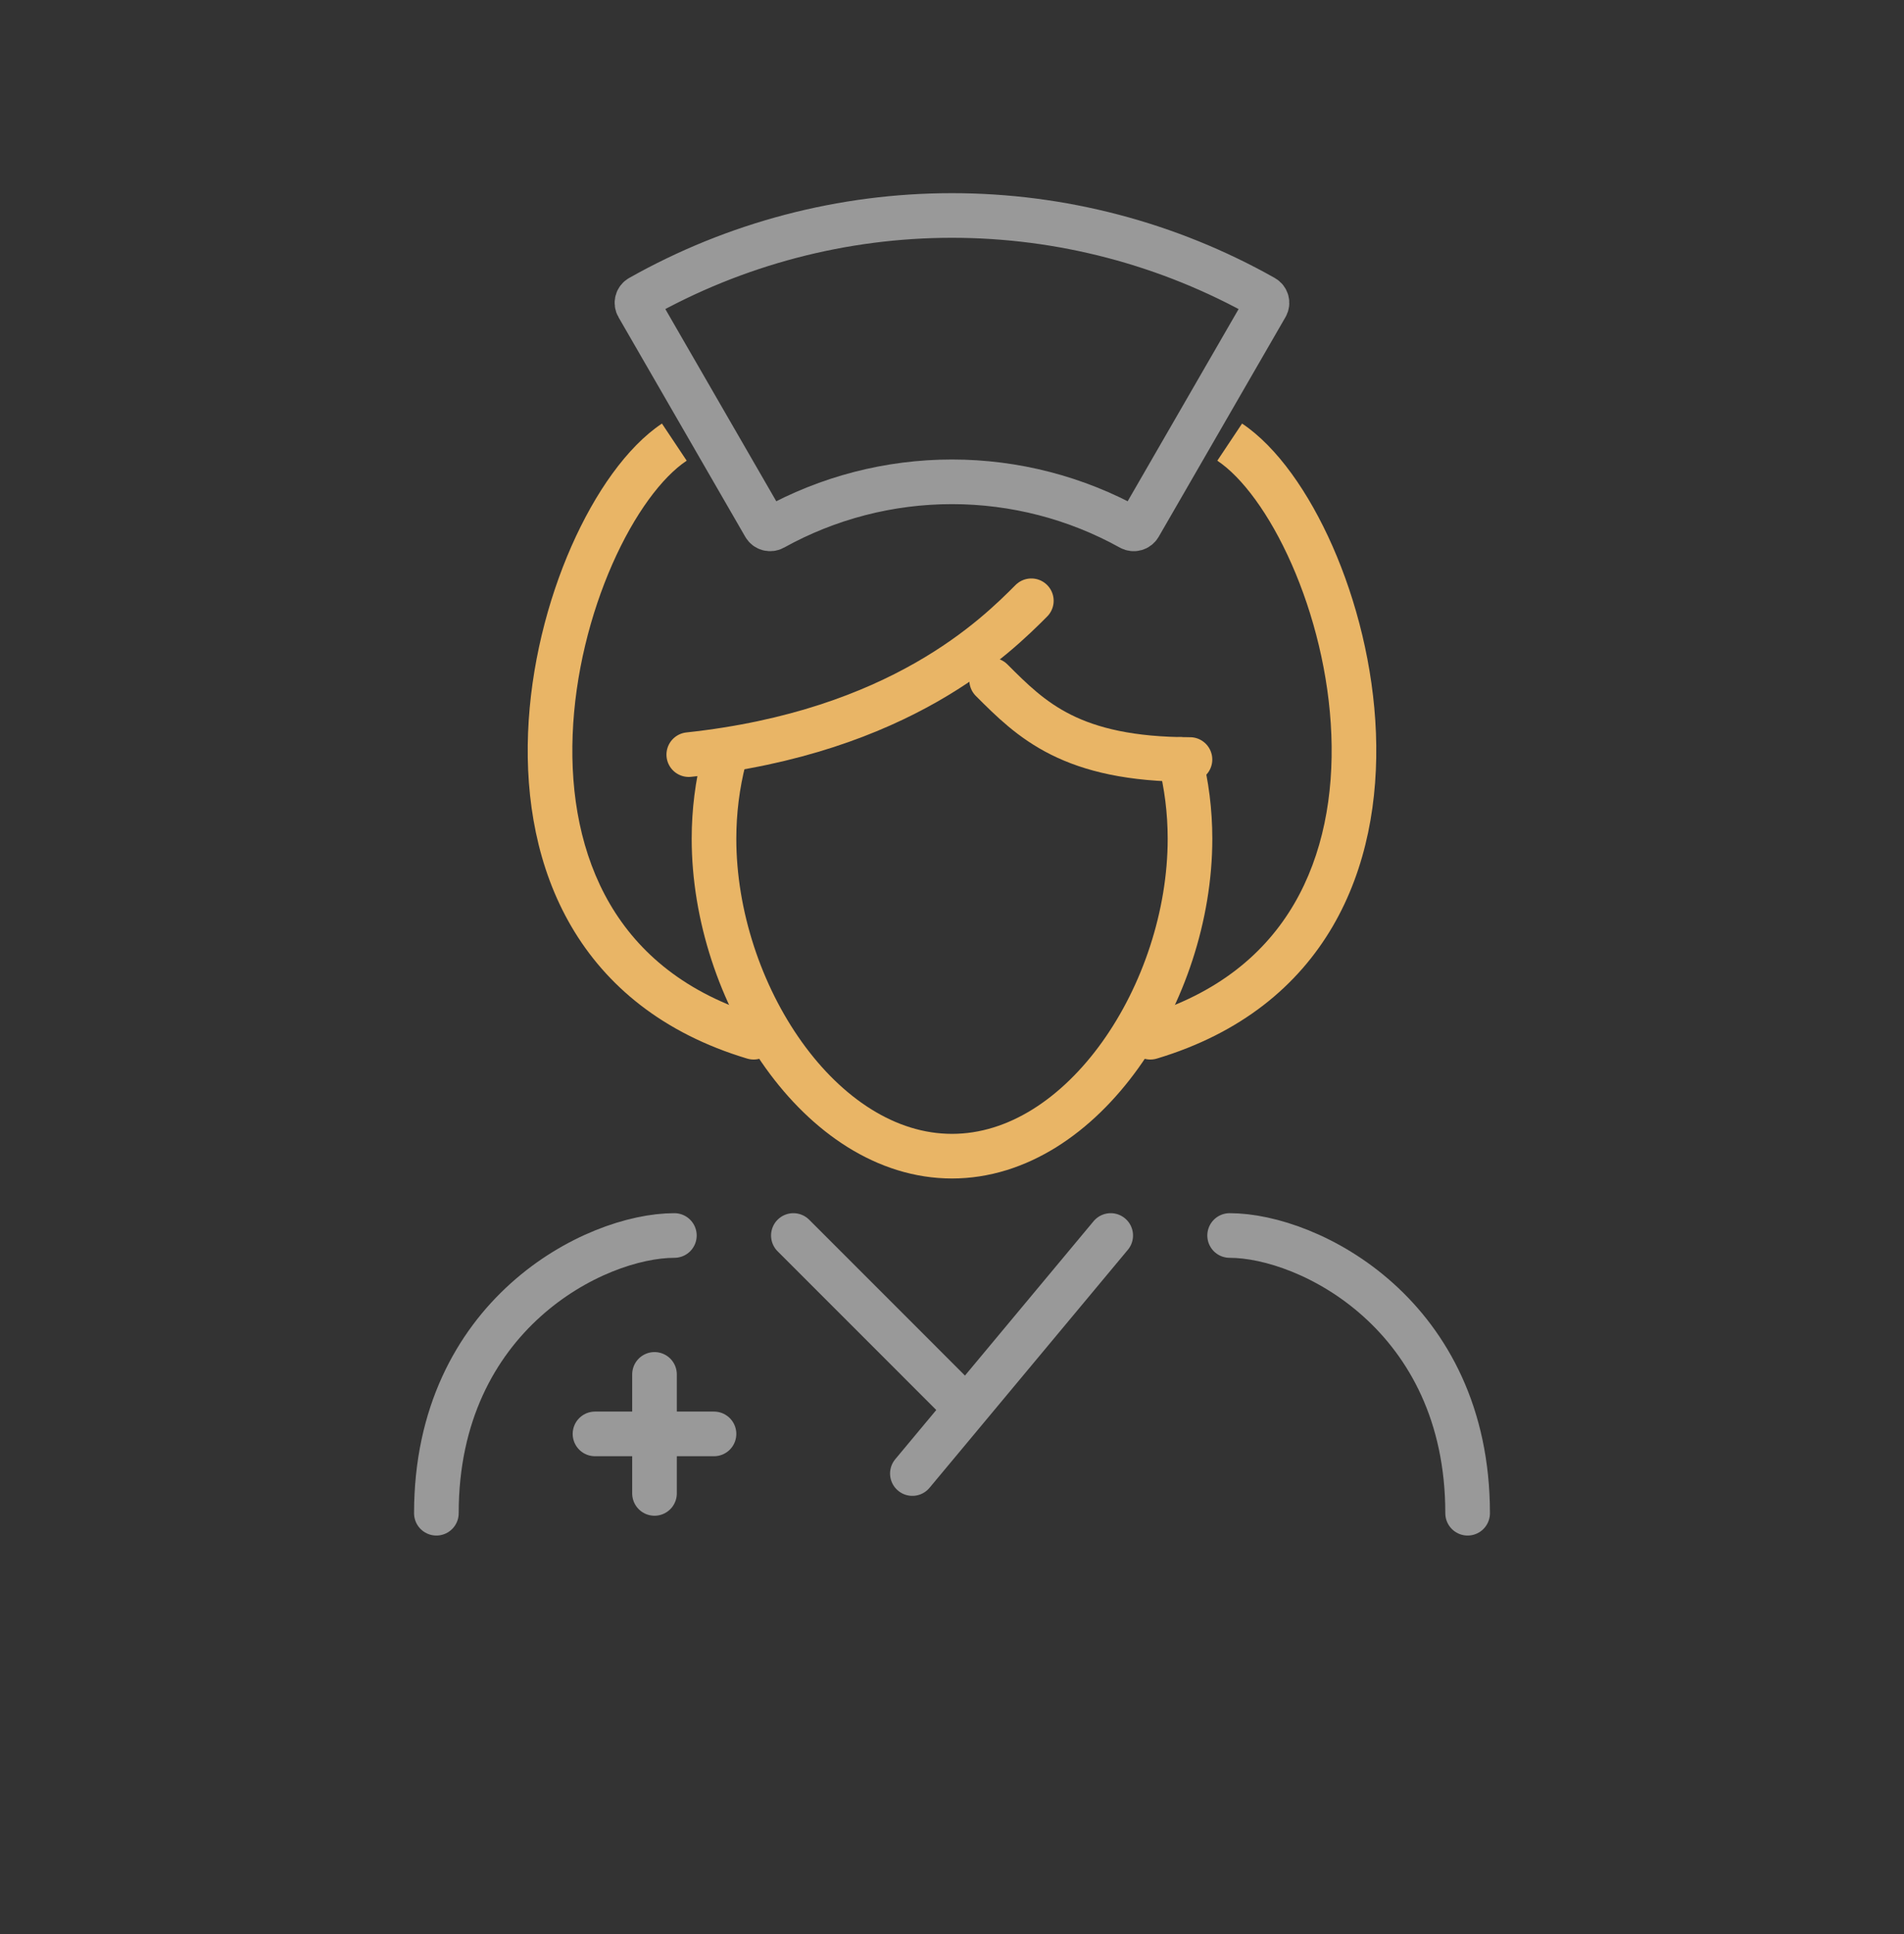 <svg width="64" height="65" viewBox="0 0 64 65" fill="none" xmlns="http://www.w3.org/2000/svg">
<rect x="0" y="0" width="64" height="65" fill="#333333" stroke="none"/>
<path opacity="0.5" d="M22.668 41.523C20.001 41.523 14.668 44.19 14.668 50.857" stroke="white" stroke-width="1.5" stroke-linecap="round"/>
<path opacity="0.5" d="M41.332 41.523C43.999 41.523 49.332 44.19 49.332 50.857" stroke="white" stroke-width="1.5" stroke-linecap="round"/>
<path opacity="0.5" d="M37.335 41.523L32.486 47.342M30.668 49.523L32.486 47.342M26.668 41.523L32.486 47.342" stroke="white" stroke-width="1.5" stroke-linecap="round"/>
<path opacity="0.5" d="M22 46.191V50.191M20 48.191H24" stroke="white" stroke-width="1.5" stroke-linecap="round"/>
<path d="M25.117 35.578C25.514 35.697 25.932 35.472 26.051 35.075C26.17 34.678 25.945 34.26 25.548 34.141L25.117 35.578ZM22.25 14.235C21.078 15.017 20.005 16.551 19.209 18.357C18.403 20.186 17.837 22.395 17.75 24.63C17.663 26.864 18.053 29.166 19.206 31.138C20.369 33.127 22.278 34.726 25.117 35.578L25.548 34.141C23.054 33.393 21.463 32.026 20.501 30.381C19.53 28.72 19.169 26.722 19.249 24.689C19.328 22.657 19.846 20.632 20.582 18.962C21.328 17.268 22.254 16.035 23.082 15.483L22.25 14.235Z" fill="#E9B566"/>
<path d="M38.883 35.578C38.486 35.697 38.068 35.472 37.949 35.075C37.83 34.678 38.055 34.26 38.452 34.141L38.883 35.578ZM41.75 14.235C42.922 15.017 43.995 16.551 44.791 18.357C45.597 20.186 46.163 22.395 46.25 24.63C46.337 26.864 45.947 29.166 44.794 31.138C43.631 33.127 41.722 34.726 38.883 35.578L38.452 34.141C40.946 33.393 42.537 32.026 43.499 30.381C44.47 28.72 44.831 26.722 44.751 24.689C44.672 22.657 44.154 20.632 43.418 18.962C42.672 17.268 41.746 16.035 40.918 15.483L41.75 14.235Z" fill="#E9B566"/>
<path d="M24.331 25.523C24.116 26.368 24 27.264 24 28.19C24 33.345 27.582 38.857 32 38.857C36.418 38.857 40 33.345 40 28.19C40 27.264 39.884 26.368 39.669 25.523" stroke="#E9B566" stroke-width="1.5" stroke-linecap="round"/>
<path d="M34.667 20.191C33.495 21.364 30.261 24.598 23.152 25.362" stroke="#E9B566" stroke-width="1.5" stroke-linecap="round"/>
<path d="M33.332 22.859C34.665 24.193 35.999 25.526 39.999 25.526" stroke="#E9B566" stroke-width="1.5" stroke-linecap="round"/>
<path opacity="0.5" d="M42.559 10.285C42.618 10.183 42.583 10.052 42.48 9.995C39.282 8.191 35.672 7.242 31.999 7.242C28.325 7.242 24.715 8.191 21.517 9.995C21.415 10.052 21.38 10.183 21.439 10.285L25.701 17.667C25.759 17.769 25.89 17.804 25.993 17.747C27.83 16.728 29.896 16.193 31.999 16.193C34.101 16.193 36.168 16.728 38.004 17.747C38.107 17.804 38.238 17.769 38.297 17.667L42.559 10.285Z" stroke="white" stroke-width="1.5"/>
</svg>
